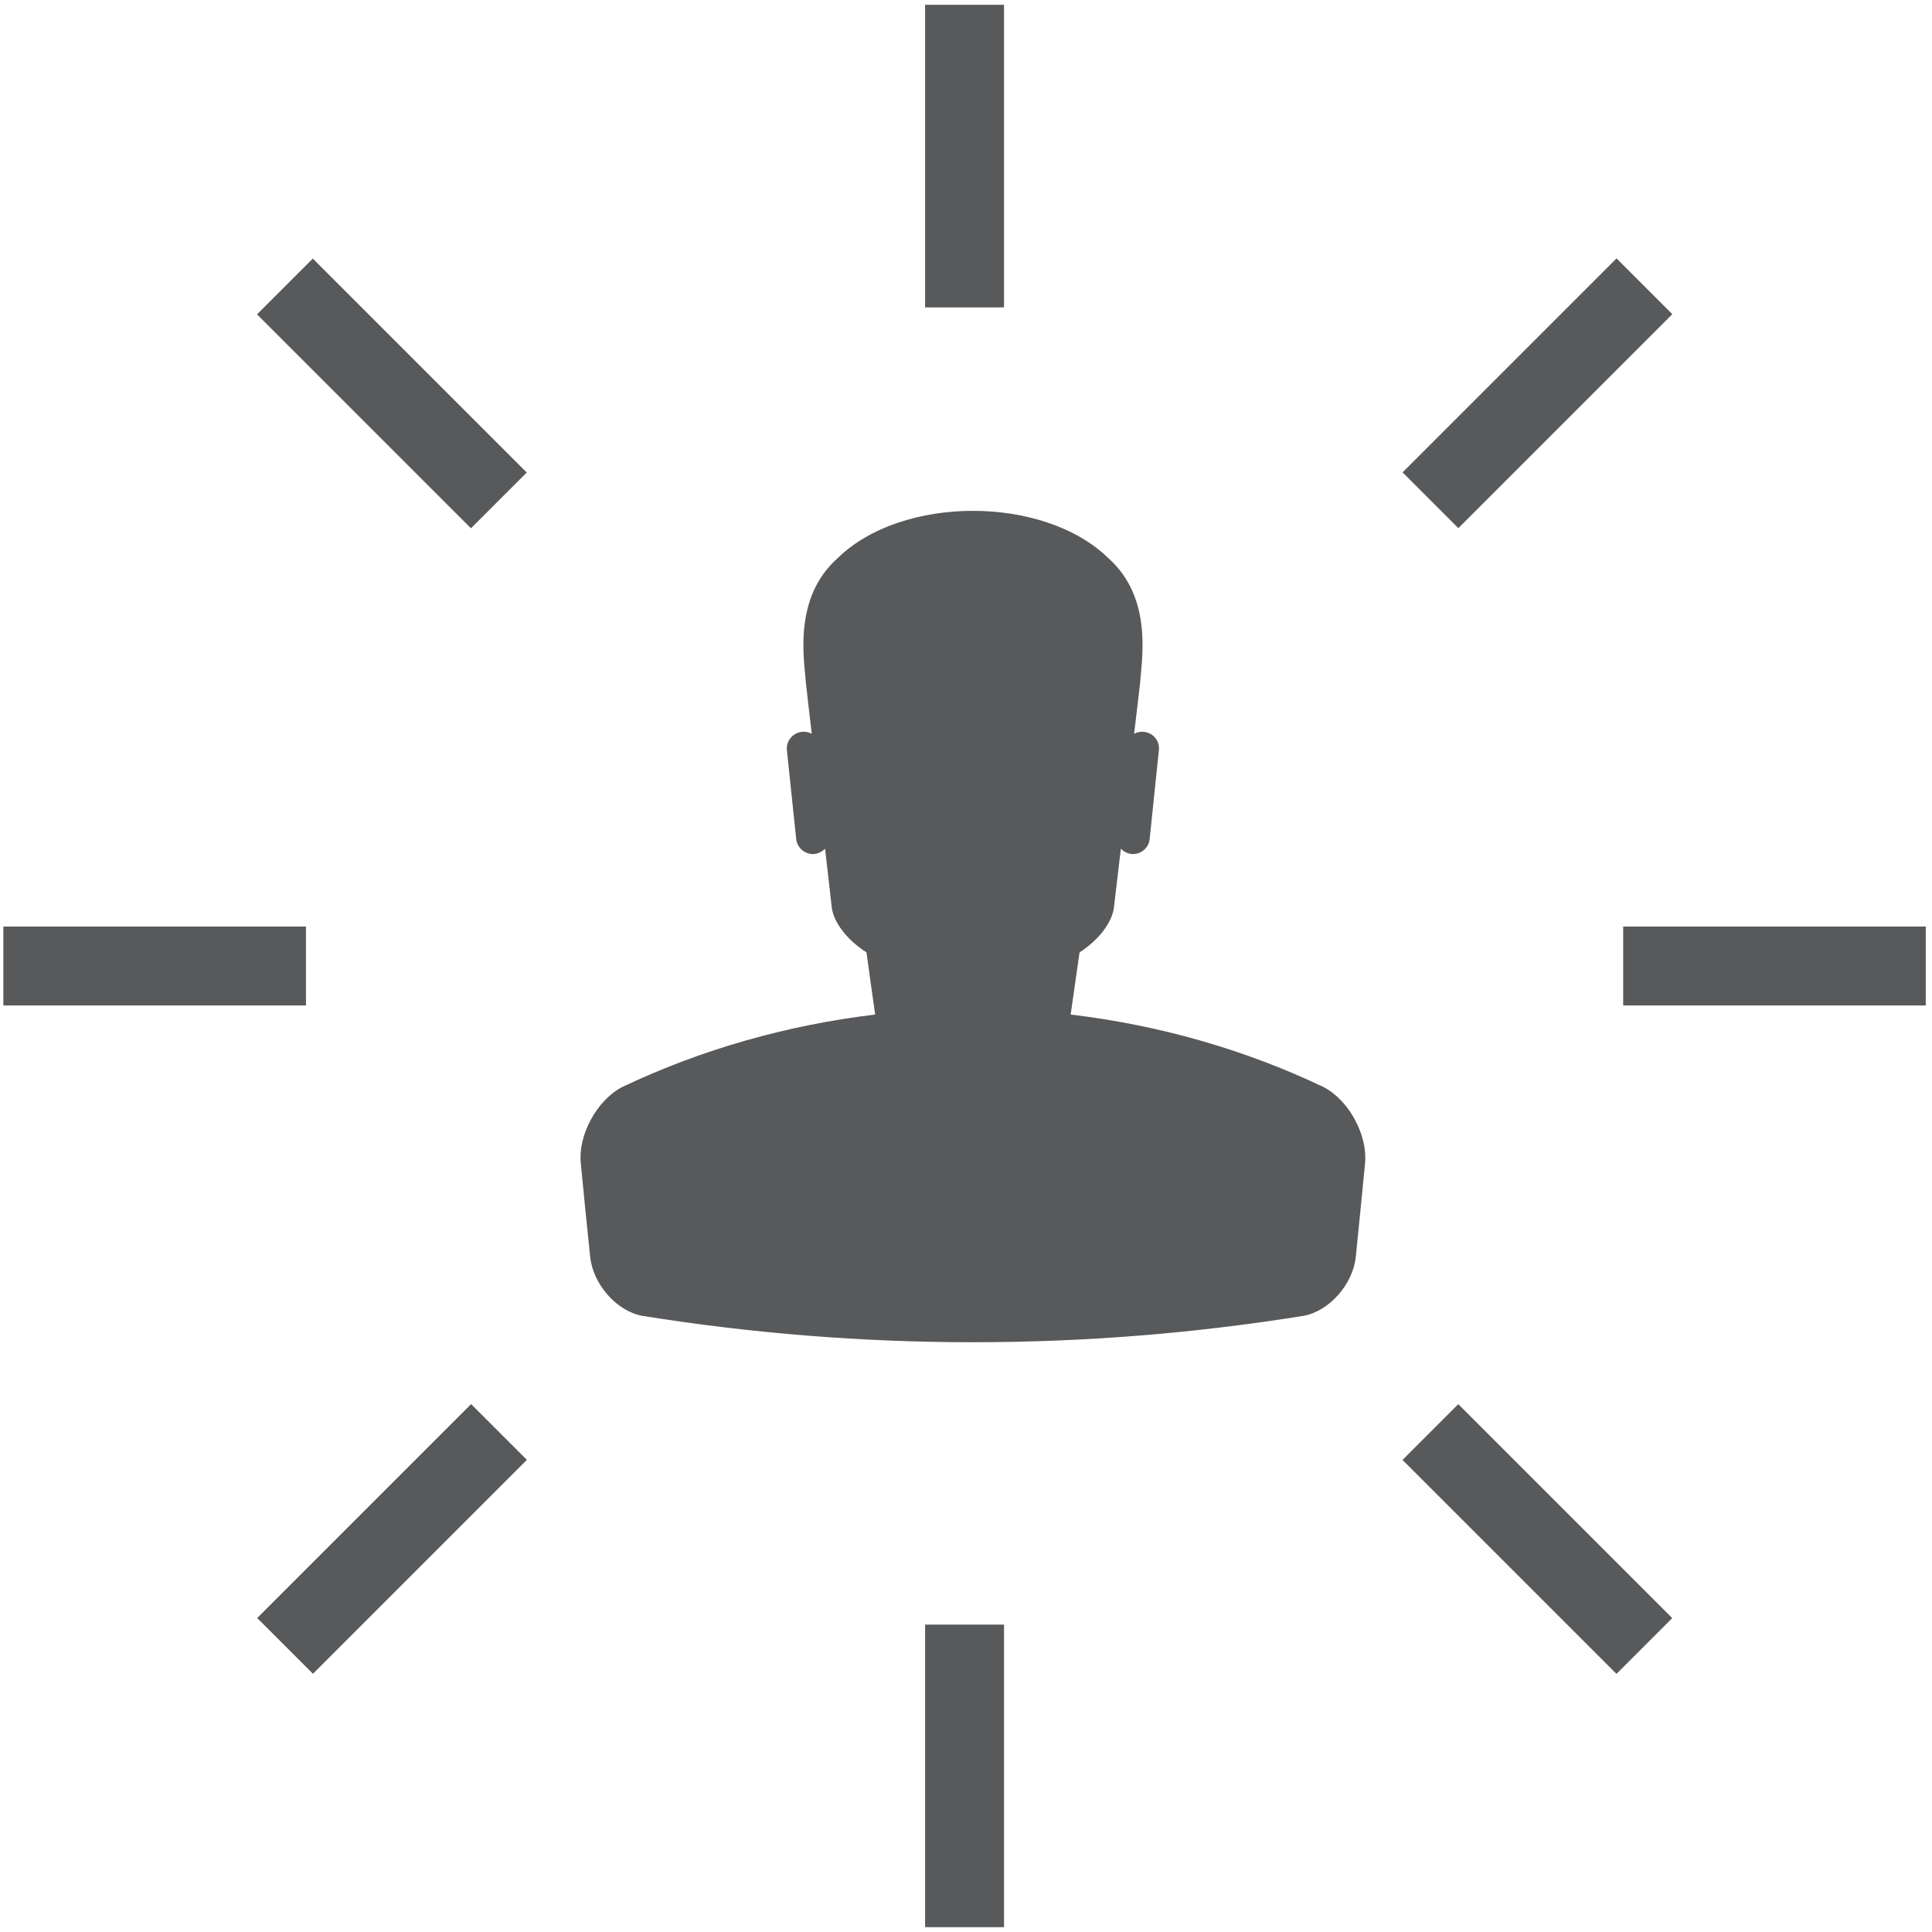 <?xml version="1.0" encoding="utf-8"?>
<!-- Generator: Adobe Illustrator 14.0.0, SVG Export Plug-In . SVG Version: 6.00 Build 43363)  -->
<!DOCTYPE svg PUBLIC "-//W3C//DTD SVG 1.1//EN" "http://www.w3.org/Graphics/SVG/1.1/DTD/svg11.dtd">
<svg version="1.1" id="Слой_1" xmlns="http://www.w3.org/2000/svg" xmlns:xlink="http://www.w3.org/1999/xlink" x="0px" y="0px"
	 width="64px" height="64px" viewBox="0 0 64 64" enable-background="new 0 0 64 64" xml:space="preserve">
<g>
	<path fill="#58595B" d="M43.849,36.012c-2.647-1.262-5.485-2.058-8.382-2.404c0.099-0.683,0.194-1.373,0.295-2.06
		c0.641-0.41,1.1-1.015,1.142-1.519c0.076-0.643,0.151-1.278,0.226-1.914c0.091,0.092,0.211,0.159,0.347,0.174
		c0.304,0.029,0.58-0.192,0.607-0.497l0.306-2.942c0.035-0.309-0.191-0.574-0.494-0.607c-0.115-0.014-0.229,0.012-0.327,0.064
		c0.066-0.563,0.136-1.119,0.198-1.683c0.051-0.763,0.432-2.811-1.045-4.128c-2.139-2.098-6.845-2.098-8.981,0
		c-1.476,1.317-1.1,3.365-1.044,4.128c0.061,0.564,0.129,1.12,0.194,1.683c-0.095-0.053-0.208-0.078-0.327-0.064
		c-0.299,0.033-0.529,0.298-0.497,0.607l0.308,2.942c0.033,0.305,0.304,0.526,0.606,0.497c0.136-0.015,0.259-0.082,0.351-0.174
		c0.072,0.635,0.146,1.271,0.218,1.914c0.045,0.504,0.504,1.108,1.153,1.519c0.095,0.687,0.189,1.375,0.288,2.06
		c-2.891,0.347-5.734,1.143-8.387,2.404c-0.855,0.452-1.457,1.615-1.365,2.513c0.098,1.037,0.203,2.072,0.311,3.107
		c0.092,0.9,0.864,1.795,1.719,1.956c7.271,1.167,14.65,1.167,21.918,0c0.86-0.161,1.633-1.056,1.726-1.956
		c0.105-1.035,0.206-2.07,0.307-3.107C45.305,37.627,44.709,36.464,43.849,36.012z"/>
	<rect x="0.111" y="30.693" fill="#58595B" width="10.024" height="2.614"/>
	<rect x="53.77" y="30.693" fill="#58595B" width="10.023" height="2.614"/>
	
		<rect x="7.968" y="49.666" transform="matrix(-0.707 0.707 -0.707 -0.707 58.201 77.84)" fill="#58595B" width="10.024" height="2.613"/>
	
		<rect x="45.91" y="11.724" transform="matrix(-0.707 0.707 -0.707 -0.707 96.145 -13.762)" fill="#58595B" width="10.025" height="2.613"/>
	
		<rect x="7.969" y="11.723" transform="matrix(-0.707 -0.707 0.707 -0.707 12.947 31.422)" fill="#58595B" width="10.024" height="2.613"/>
	
		<rect x="45.911" y="49.665" transform="matrix(-0.707 -0.707 0.707 -0.707 50.893 123.022)" fill="#58595B" width="10.024" height="2.614"/>
	<rect x="30.645" y="53.817" fill="#58595B" width="2.615" height="10.023"/>
	<rect x="30.645" y="0.159" fill="#58595B" width="2.615" height="10.024"/>
</g>
</svg>
